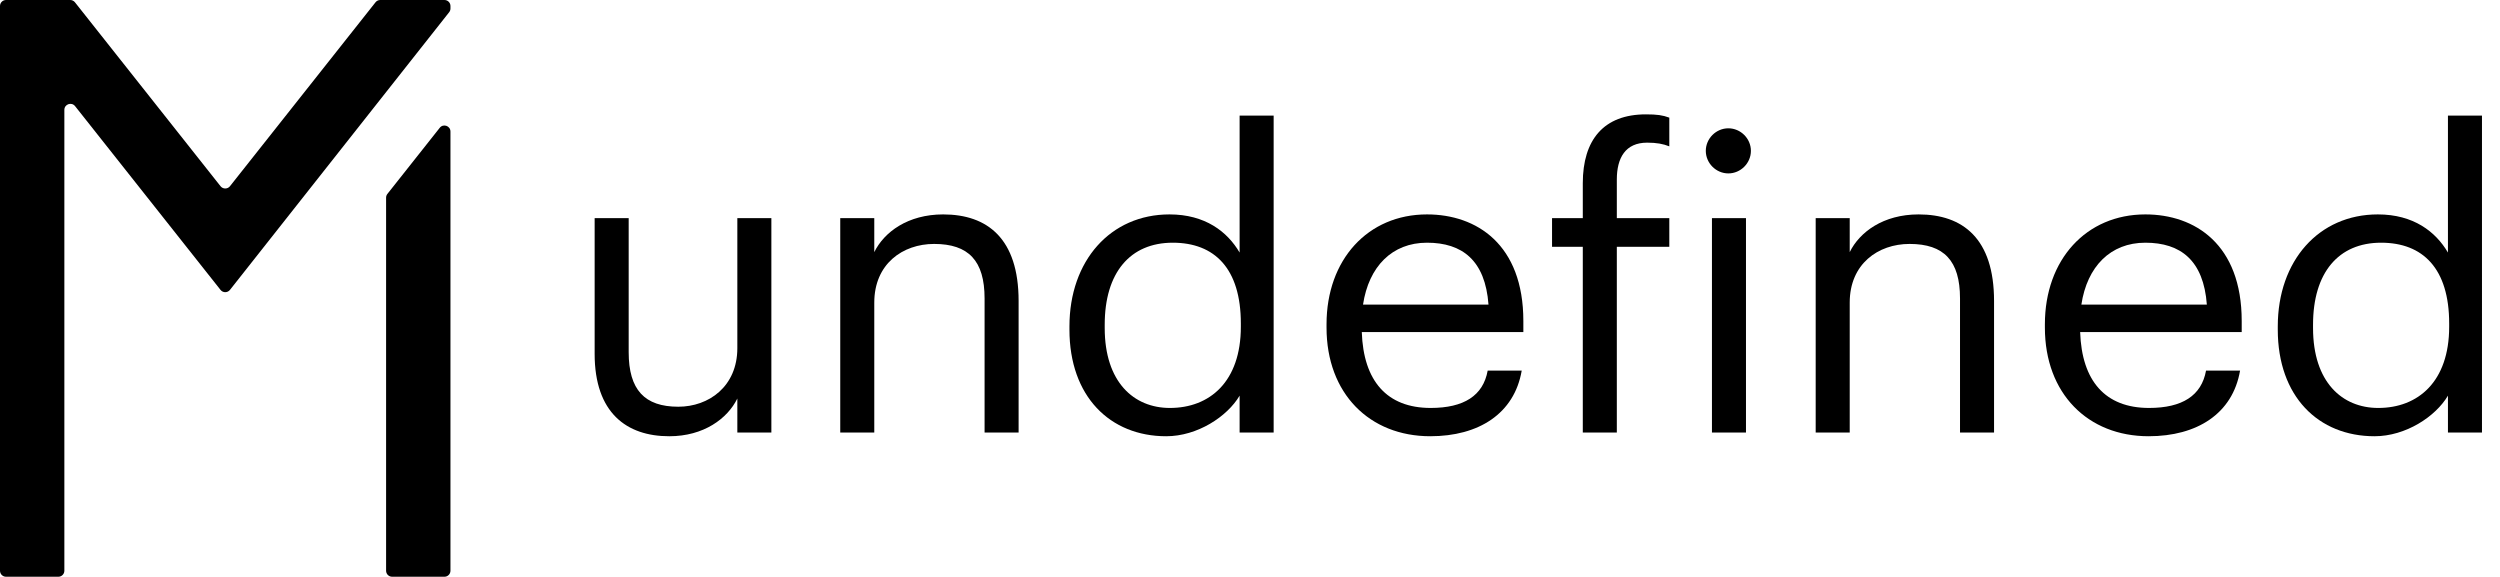 <?xml version="1.0" encoding="iso-8859-1"?>
<!-- Generator: Adobe Illustrator 27.5.0, SVG Export Plug-In . SVG Version: 6.00 Build 0)  -->
<svg version="1.1" id="Layer_1" xmlns="http://www.w3.org/2000/svg" xmlns:xlink="http://www.w3.org/1999/xlink" x="0px" y="0px"
	 viewBox="0 0 1109.686 256" style="enable-background:new 0 0 1109.686 256;" xml:space="preserve">
<g>
	<path d="M263.947,157.055V96.811h15.107v59.516c0,16.745,7.098,24.207,22.022,24.207c13.469,0,26.209-8.918,26.209-26.026V96.811
		h15.106V192h-15.106v-15.106c-4.368,8.918-14.924,16.744-30.213,16.744C278.143,193.638,263.947,183.264,263.947,157.055z"/>
	<path d="M372.964,96.811h15.106v15.106c4.368-8.918,14.925-16.745,30.577-16.745c19.657,0,33.489,10.739,33.489,38.404V192H437.03
		v-59.517c0-16.744-7.098-24.206-22.387-24.206c-14.015,0-26.573,8.918-26.573,26.026V192h-15.106V96.811z"/>
	<path d="M474.7,146.316v-1.456c0-29.121,18.201-49.688,44.41-49.688c15.834,0,25.663,7.645,31.123,16.927v-60.79h15.107V192
		h-15.107v-16.381c-5.46,9.282-18.747,18.019-32.579,18.019C492.719,193.638,474.7,175.983,474.7,146.316z M550.779,145.042v-1.456
		c0-24.389-11.648-35.855-30.213-35.855c-18.929,0-30.213,13.287-30.213,36.401v1.456c0,24.025,12.923,35.492,28.939,35.492
		C536.946,181.08,550.779,169.432,550.779,145.042z"/>
	<path d="M588.814,145.406v-1.456c0-28.757,18.383-48.778,44.592-48.778c22.022,0,42.771,13.287,42.771,47.322v4.914h-71.711
		c0.729,21.659,11.103,33.672,30.577,33.672c14.743,0,23.297-5.461,25.299-16.563h15.106c-3.275,19.111-19.11,29.121-40.587,29.121
		C607.925,193.638,588.814,174.709,588.814,145.406z M660.707,135.214c-1.456-19.657-11.648-27.483-27.301-27.483
		c-15.471,0-25.846,10.557-28.394,27.483H660.707z"/>
	<path d="M702.562,109.551h-13.65v-12.74h13.65V81.34c0-19.293,9.282-30.577,28.029-30.577c4.914,0,7.462,0.364,10.374,1.456v12.74
		c-2.729-1.092-5.642-1.638-9.828-1.638c-9.646,0-13.469,6.734-13.469,16.381v17.108h23.297v12.74h-23.297V192h-15.106V109.551z"/>
	<path d="M757.162,66.961c0-5.46,4.55-10.01,10.01-10.01c5.461,0,10.011,4.55,10.011,10.01c0,5.461-4.55,10.011-10.011,10.011
		C761.712,76.972,757.162,72.422,757.162,66.961z M759.891,96.811h15.106V192h-15.106V96.811z"/>
	<path d="M805.935,96.811h15.107v15.106c4.368-8.918,14.924-16.745,30.577-16.745c19.656,0,33.489,10.739,33.489,38.404V192h-15.107
		v-59.517c0-16.744-7.098-24.206-22.387-24.206c-14.014,0-26.572,8.918-26.572,26.026V192h-15.107V96.811z"/>
	<path d="M907.672,145.406v-1.456c0-28.757,18.383-48.778,44.592-48.778c22.022,0,42.771,13.287,42.771,47.322v4.914h-71.711
		c0.729,21.659,11.103,33.672,30.577,33.672c14.743,0,23.297-5.461,25.299-16.563h15.106c-3.275,19.111-19.11,29.121-40.587,29.121
		C926.782,193.638,907.672,174.709,907.672,145.406z M979.564,135.214c-1.456-19.657-11.648-27.483-27.301-27.483
		c-15.471,0-25.846,10.557-28.394,27.483H979.564z"/>
	<path d="M1011.047,146.316v-1.456c0-29.121,18.2-49.688,44.409-49.688c15.835,0,25.663,7.645,31.124,16.927v-60.79h15.106V192
		h-15.106v-16.381c-5.461,9.282-18.747,18.019-32.58,18.019C1029.065,193.638,1011.047,175.983,1011.047,146.316z M1087.126,145.042
		v-1.456c0-24.389-11.648-35.855-30.214-35.855c-18.929,0-30.213,13.287-30.213,36.401v1.456c0,24.025,12.923,35.492,28.939,35.492
		C1073.293,181.08,1087.126,169.432,1087.126,145.042z"/>
</g>
<g>
	<g>
		<path d="M199.947,58.385v194.948c0,1.473-1.194,2.667-2.667,2.667h-23.236c-1.473,0-2.667-1.194-2.667-2.667V87.737
			c0-0.601,0.203-1.184,0.576-1.655l23.236-29.352C196.758,54.748,199.947,55.857,199.947,58.385z"/>
		<path d="M199.373,5.42l-97.301,123.257c-1.067,1.351-3.115,1.353-4.184,0.003L33.326,47.113c-1.569-1.982-4.758-0.873-4.758,1.655
			v204.565c0,1.473-1.194,2.667-2.667,2.667H2.667C1.194,256,0,254.806,0,253.333V2.667C0,1.194,1.194,0,2.667,0h28.505
			c0.815,0,1.585,0.373,2.091,1.012l64.628,81.644c1.068,1.349,3.114,1.349,4.182,0l64.611-81.644C167.189,0.373,167.96,0,168.775,0
			h28.505c1.473,0,2.667,1.194,2.667,2.667v1.101C199.947,4.367,199.745,4.949,199.373,5.42z"/>
	</g>
</g>
</svg>
